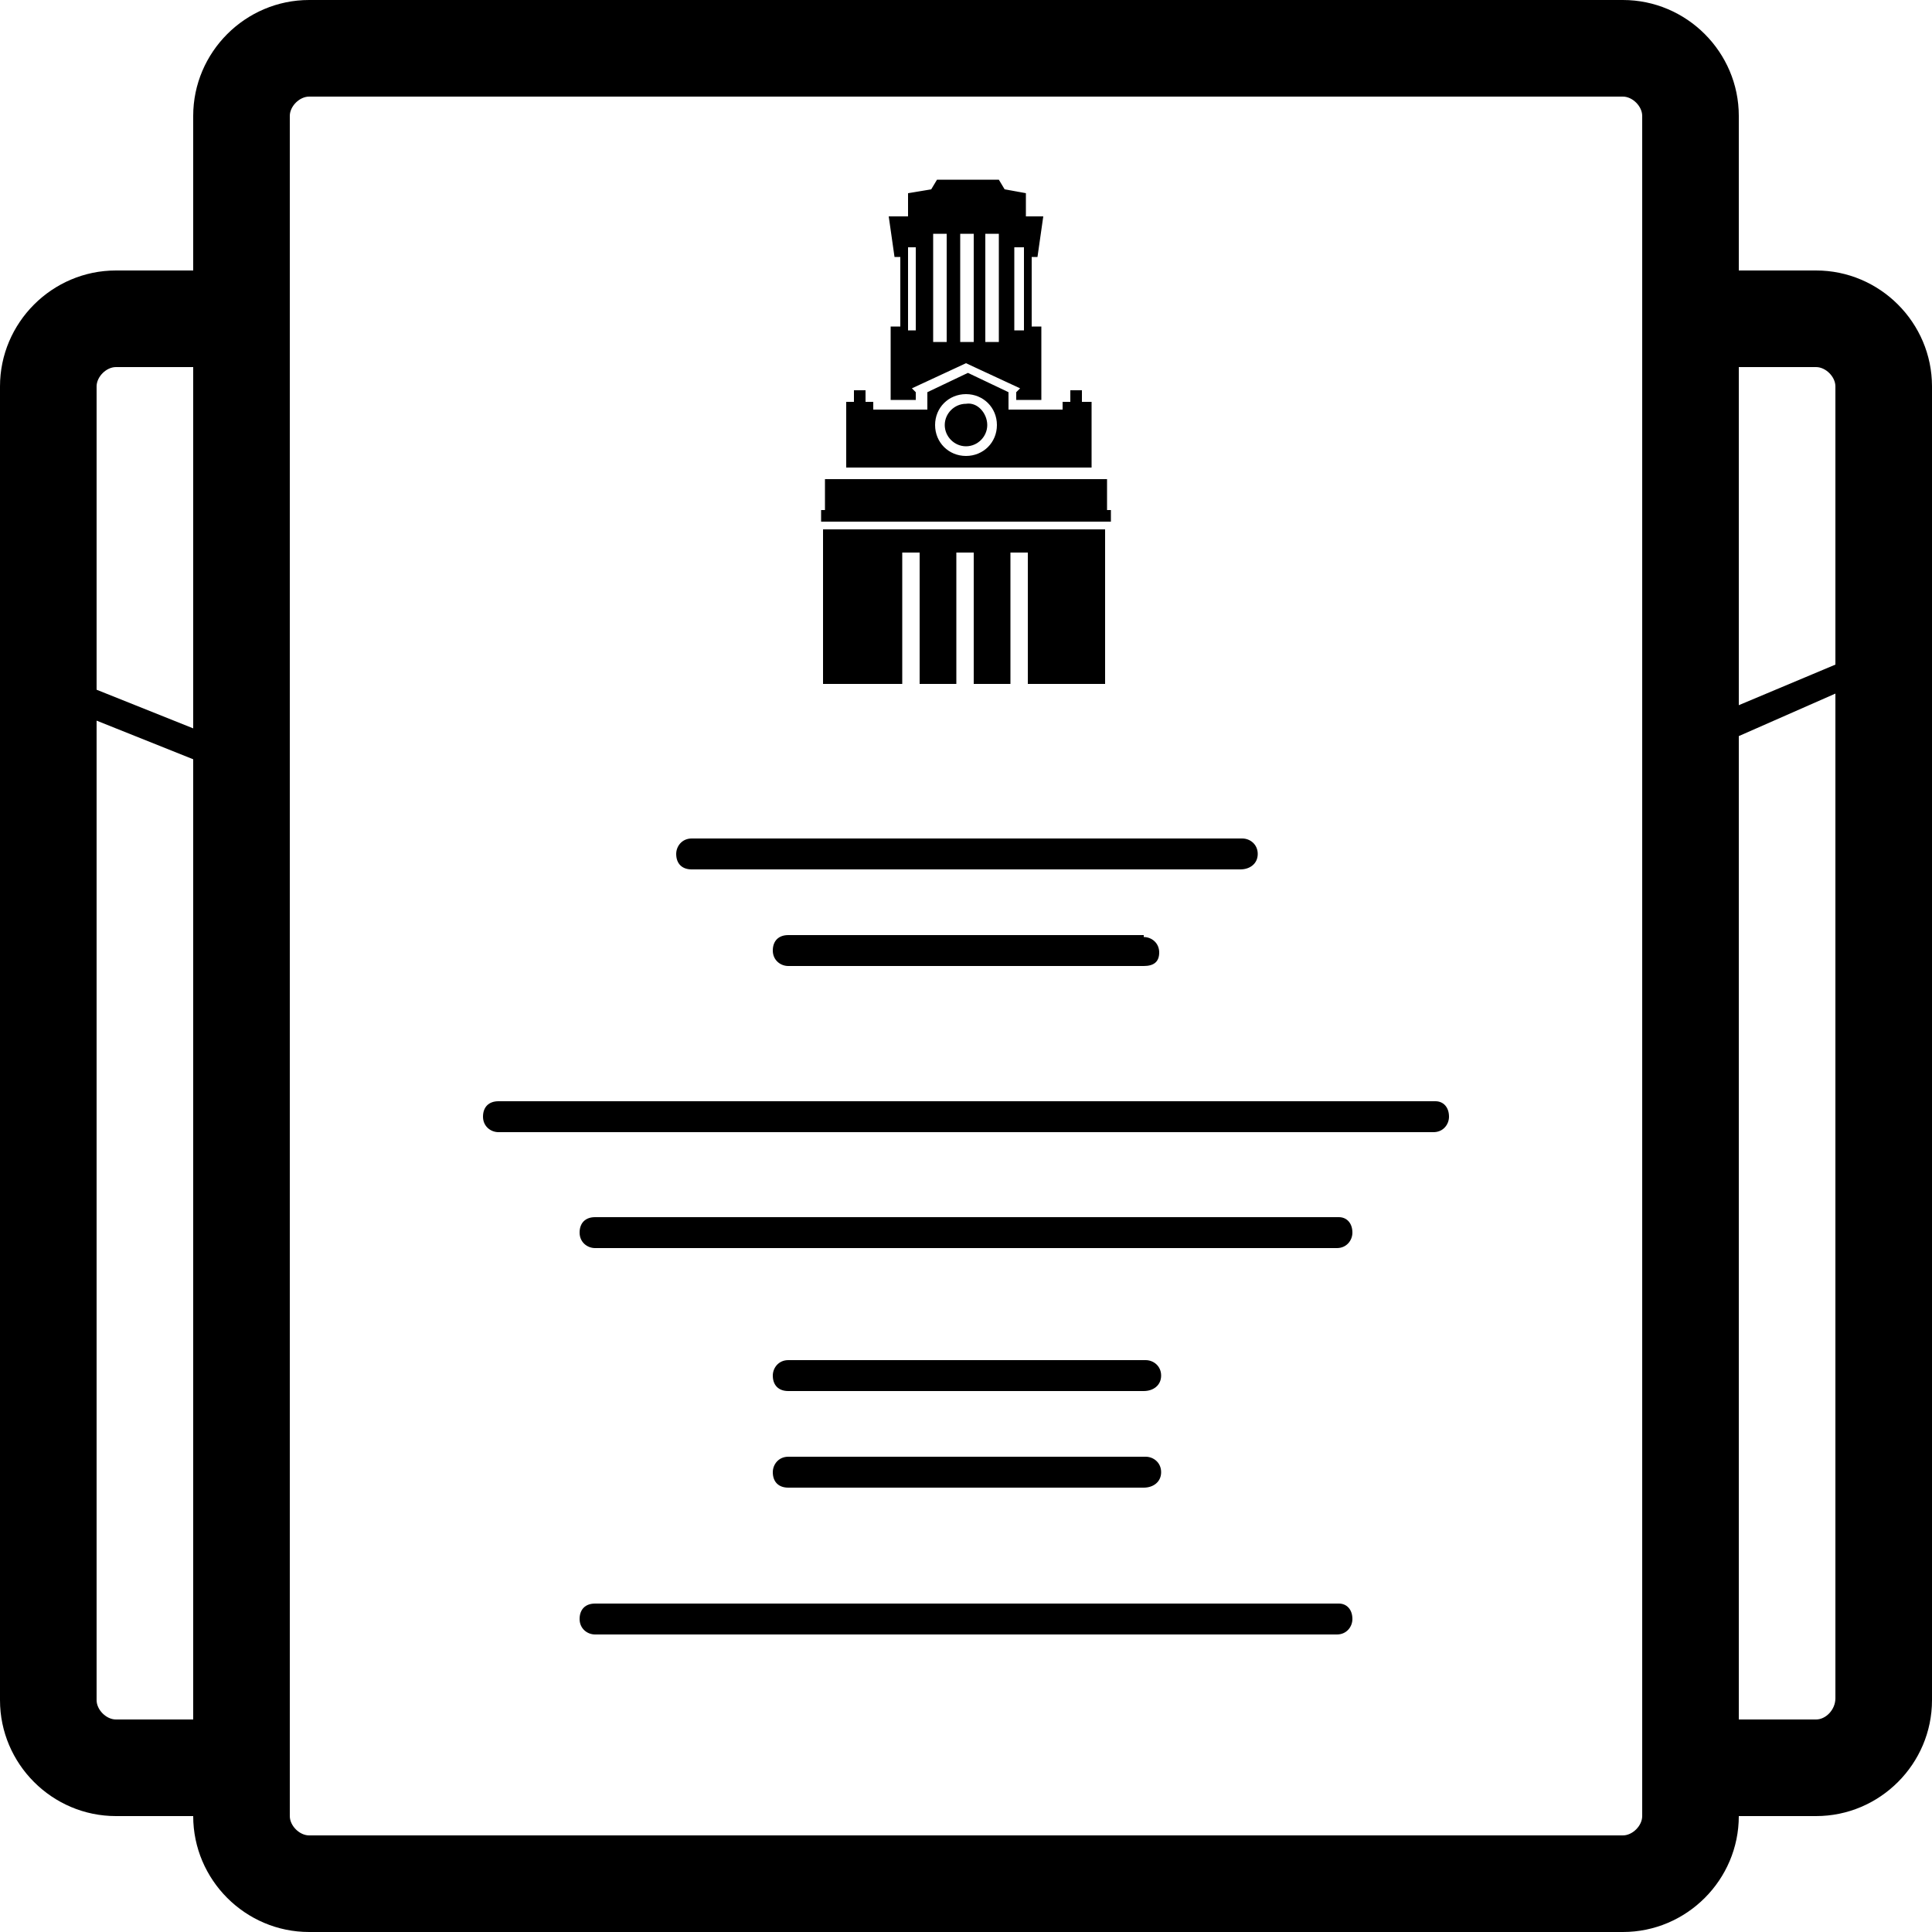 <?xml version="1.0" encoding="utf-8"?>
<!-- Generator: Adobe Illustrator 21.1.0, SVG Export Plug-In . SVG Version: 6.00 Build 0)  -->
<svg version="1.1" id="Layer_1" xmlns="http://www.w3.org/2000/svg" xmlns:xlink="http://www.w3.org/1999/xlink" x="0px" y="0px"
	 viewBox="0 0 100 100" style="enable-background:new 0 0 100 100;" xml:space="preserve">
<path id="invites" d="M94,14h-4V6c0-3.3-2.7-6-6-6H16c-3.3,0-6,2.7-6,6v8H6c-3.3,0-6,2.7-6,6v68c0,3.3,2.7,6,6,6h4c0,3.3,2.7,6,6,6
	h68c3.3,0,6-2.7,6-6h4c3.3,0,6-2.7,6-6V20C100,16.7,97.3,14,94,14z M94,19c0.5,0,1,0.5,1,1v14.4c0,0,0,0,0,0l-5,2.1V19H94z M6,19h4
	v18.7l-5-2V20C5,19.5,5.5,19,6,19z M6,89c-0.5,0-1-0.5-1-1V37.3l5,2V89H6z M85,94c0,0.5-0.5,1-1,1H16c-0.5,0-1-0.5-1-1V6
	c0-0.5,0.5-1,1-1h68c0.5,0,1,0.5,1,1V94z M94,89h-4V38.1l5-2.2v52C95,88.5,94.5,89,94,89z M40,76.2c0-0.4,0.3-0.8,0.8-0.8h18.5
	c0.4,0,0.8,0.3,0.8,0.8S59.7,77,59.2,77H40.8C40.3,77,40,76.7,40,76.2z M40,71.2c0-0.4,0.3-0.8,0.8-0.8h18.5c0.4,0,0.8,0.3,0.8,0.8
	S59.7,72,59.2,72H40.8C40.3,72,40,71.7,40,71.2z M59.2,48.5c0.4,0,0.8,0.3,0.8,0.8S59.7,50,59.2,50H40.8c-0.4,0-0.8-0.3-0.8-0.8
	s0.3-0.8,0.8-0.8H59.2z M35,44.2c0-0.4,0.3-0.8,0.8-0.8h28.5c0.4,0,0.8,0.3,0.8,0.8S64.7,45,64.2,45H35.8C35.3,45,35,44.7,35,44.2z
	 M70,63.8c0,0.4-0.3,0.8-0.8,0.8H30.8c-0.4,0-0.8-0.3-0.8-0.8s0.3-0.8,0.8-0.8h38.5C69.7,63,70,63.3,70,63.8z M75,57.8
	c0,0.4-0.3,0.8-0.8,0.8H25.8c-0.4,0-0.8-0.3-0.8-0.8s0.3-0.8,0.8-0.8h48.5C74.7,57,75,57.3,75,57.8z M70,83.8c0,0.4-0.3,0.8-0.8,0.8
	H30.8c-0.4,0-0.8-0.3-0.8-0.8s0.3-0.8,0.8-0.8h38.5C69.7,83,70,83.3,70,83.8z M56.4,20.8h-0.4v-0.6h-0.6v0.6h-0.4v0.4v0h-2.8v-0.9
	l-2.1-1l-2.1,1v0.9h-2.8v-0.3v-0.1h-0.4v-0.6h-0.6v0.6h-0.4v3.4h12.7V20.8z M50,23.6c-0.9,0-1.6-0.7-1.6-1.6c0-0.9,0.7-1.6,1.6-1.6
	c0.9,0,1.6,0.7,1.6,1.6C51.6,22.9,50.9,23.6,50,23.6z M46.3,13.3h0.3v3.6h-0.5v3.8h1.3v-0.4l-0.2-0.2l2.8-1.3l2.8,1.3l-0.2,0.2v0.4
	h1.3v-3.8h-0.5v-3.6h0.3l0.3-2.1h-0.9v-1.2l-1.1-0.2l-0.3-0.5h-3.2l-0.3,0.5l-1.2,0.2v1.2H46L46.3,13.3z M47.5,17.1H47v-4.3h0.4
	V17.1z M49,17.7h-0.7v-5.6H49V17.7z M50.4,17.7h-0.7v-5.6h0.7V17.7z M51.8,17.7H51v-5.6h0.7V17.7z M53,17.1h-0.5v-4.3H53V17.1z
	 M51.1,22c0,0.6-0.5,1.1-1.1,1.1c-0.6,0-1.1-0.5-1.1-1.1c0-0.6,0.5-1.1,1.1-1.1C50.6,20.8,51.1,21.4,51.1,22z M53.2,35.4v-6.8h-0.9
	v6.8h-1.9v-6.8h-0.9v6.8h-1.9v-6.8h-0.9v6.8c0,0-4.1,0-4.1,0v-8h14.6v8H53.2z M57.5,27h-15v-0.6h0.2v-1.6h14.6v1.6h0.2V27z"/>
</svg>
